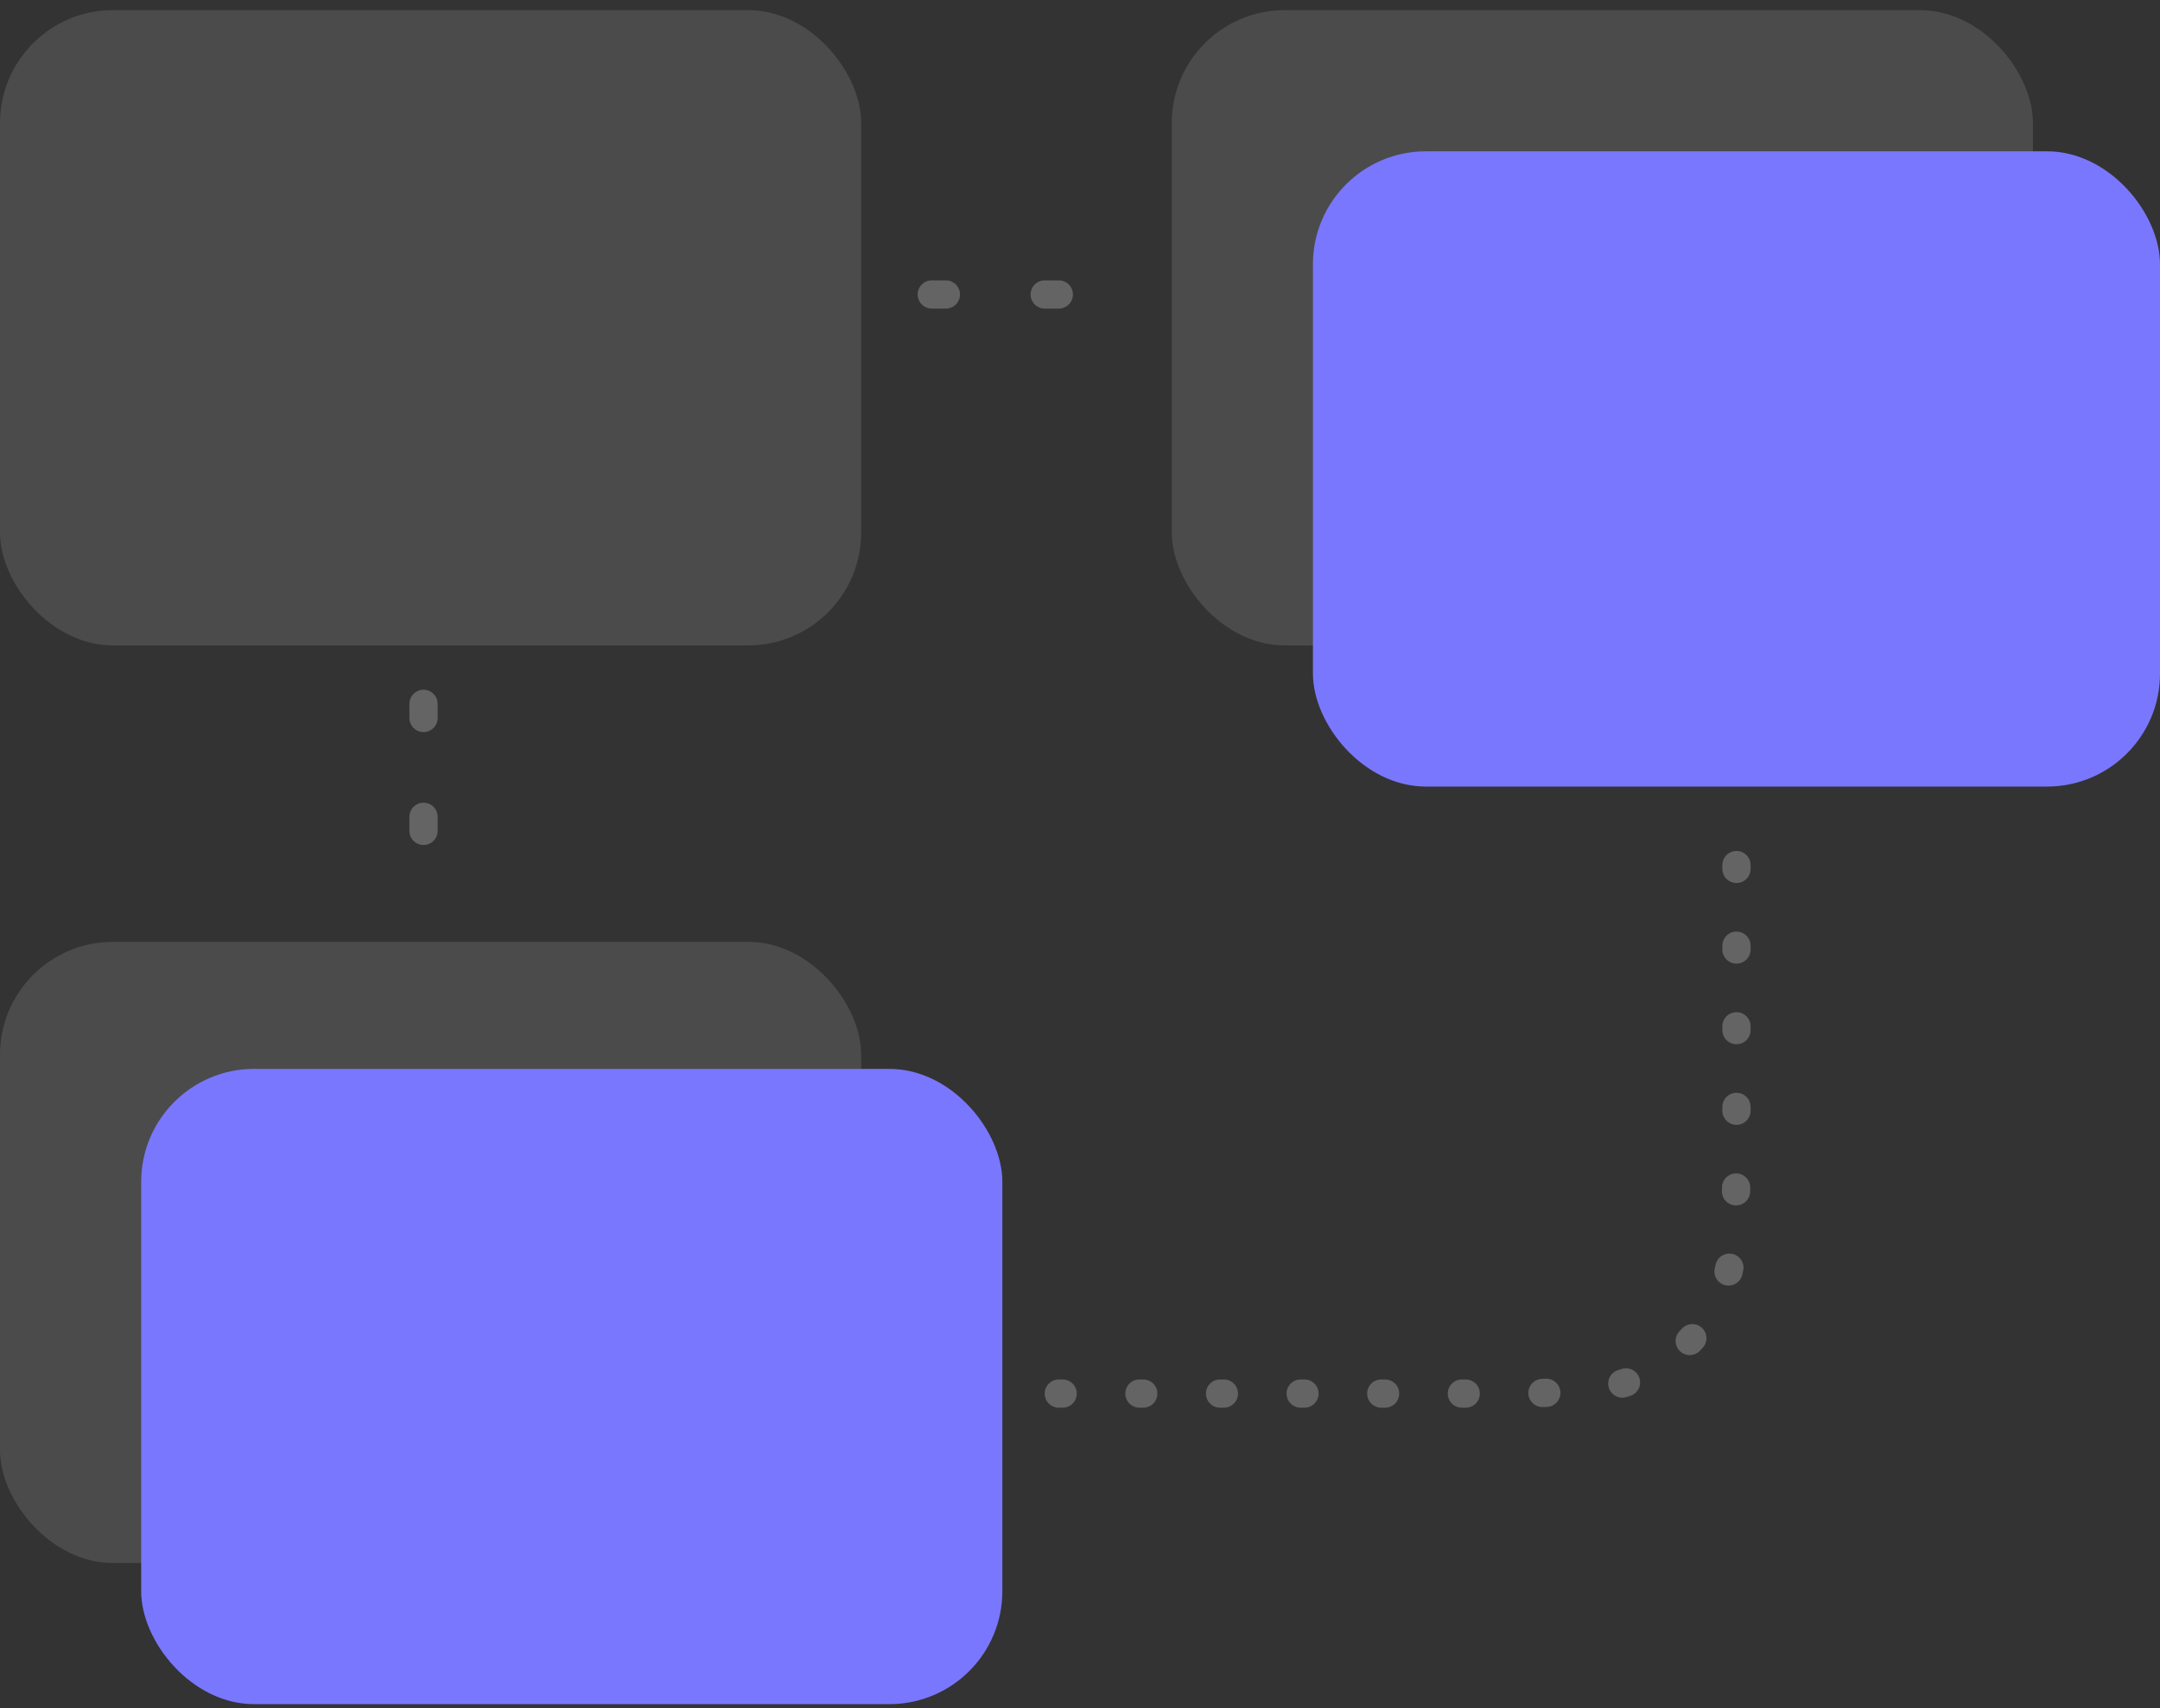 <svg xmlns="http://www.w3.org/2000/svg" width="153" height="121" fill="none"><rect width="100%" height="100%" fill="#333333" stroke="none"/><rect width="61" height="45" y=".719" fill="#fff" fill-opacity=".12" rx="8"/><rect width="61" height="44" y="66.719" fill="#fff" fill-opacity=".12" rx="8"/><path stroke="#fff" stroke-dasharray="0.27 5.44" stroke-linecap="round" stroke-opacity=".24" stroke-width="2" d="M75 98.719h28.68c6.834 0 10.251 0 12.852-1.351a12.006 12.006 0 0 0 5.117-5.118C123 89.65 123 86.233 123 79.4v-19.68"/><rect width="61" height="45" x="83" y=".719" fill="#fff" fill-opacity=".12" rx="8"/><rect width="61" height="45" x="10" y="75.719" fill="#7A77FF" rx="8"/><rect width="60" height="45" x="93" y="10.719" fill="#7A77FF" rx="8"/><path stroke="#fff" stroke-dasharray="1 7" stroke-linecap="round" stroke-linejoin="round" stroke-opacity=".24" stroke-width="2" d="M30 49.86v12M66 20.86h12"/></svg>